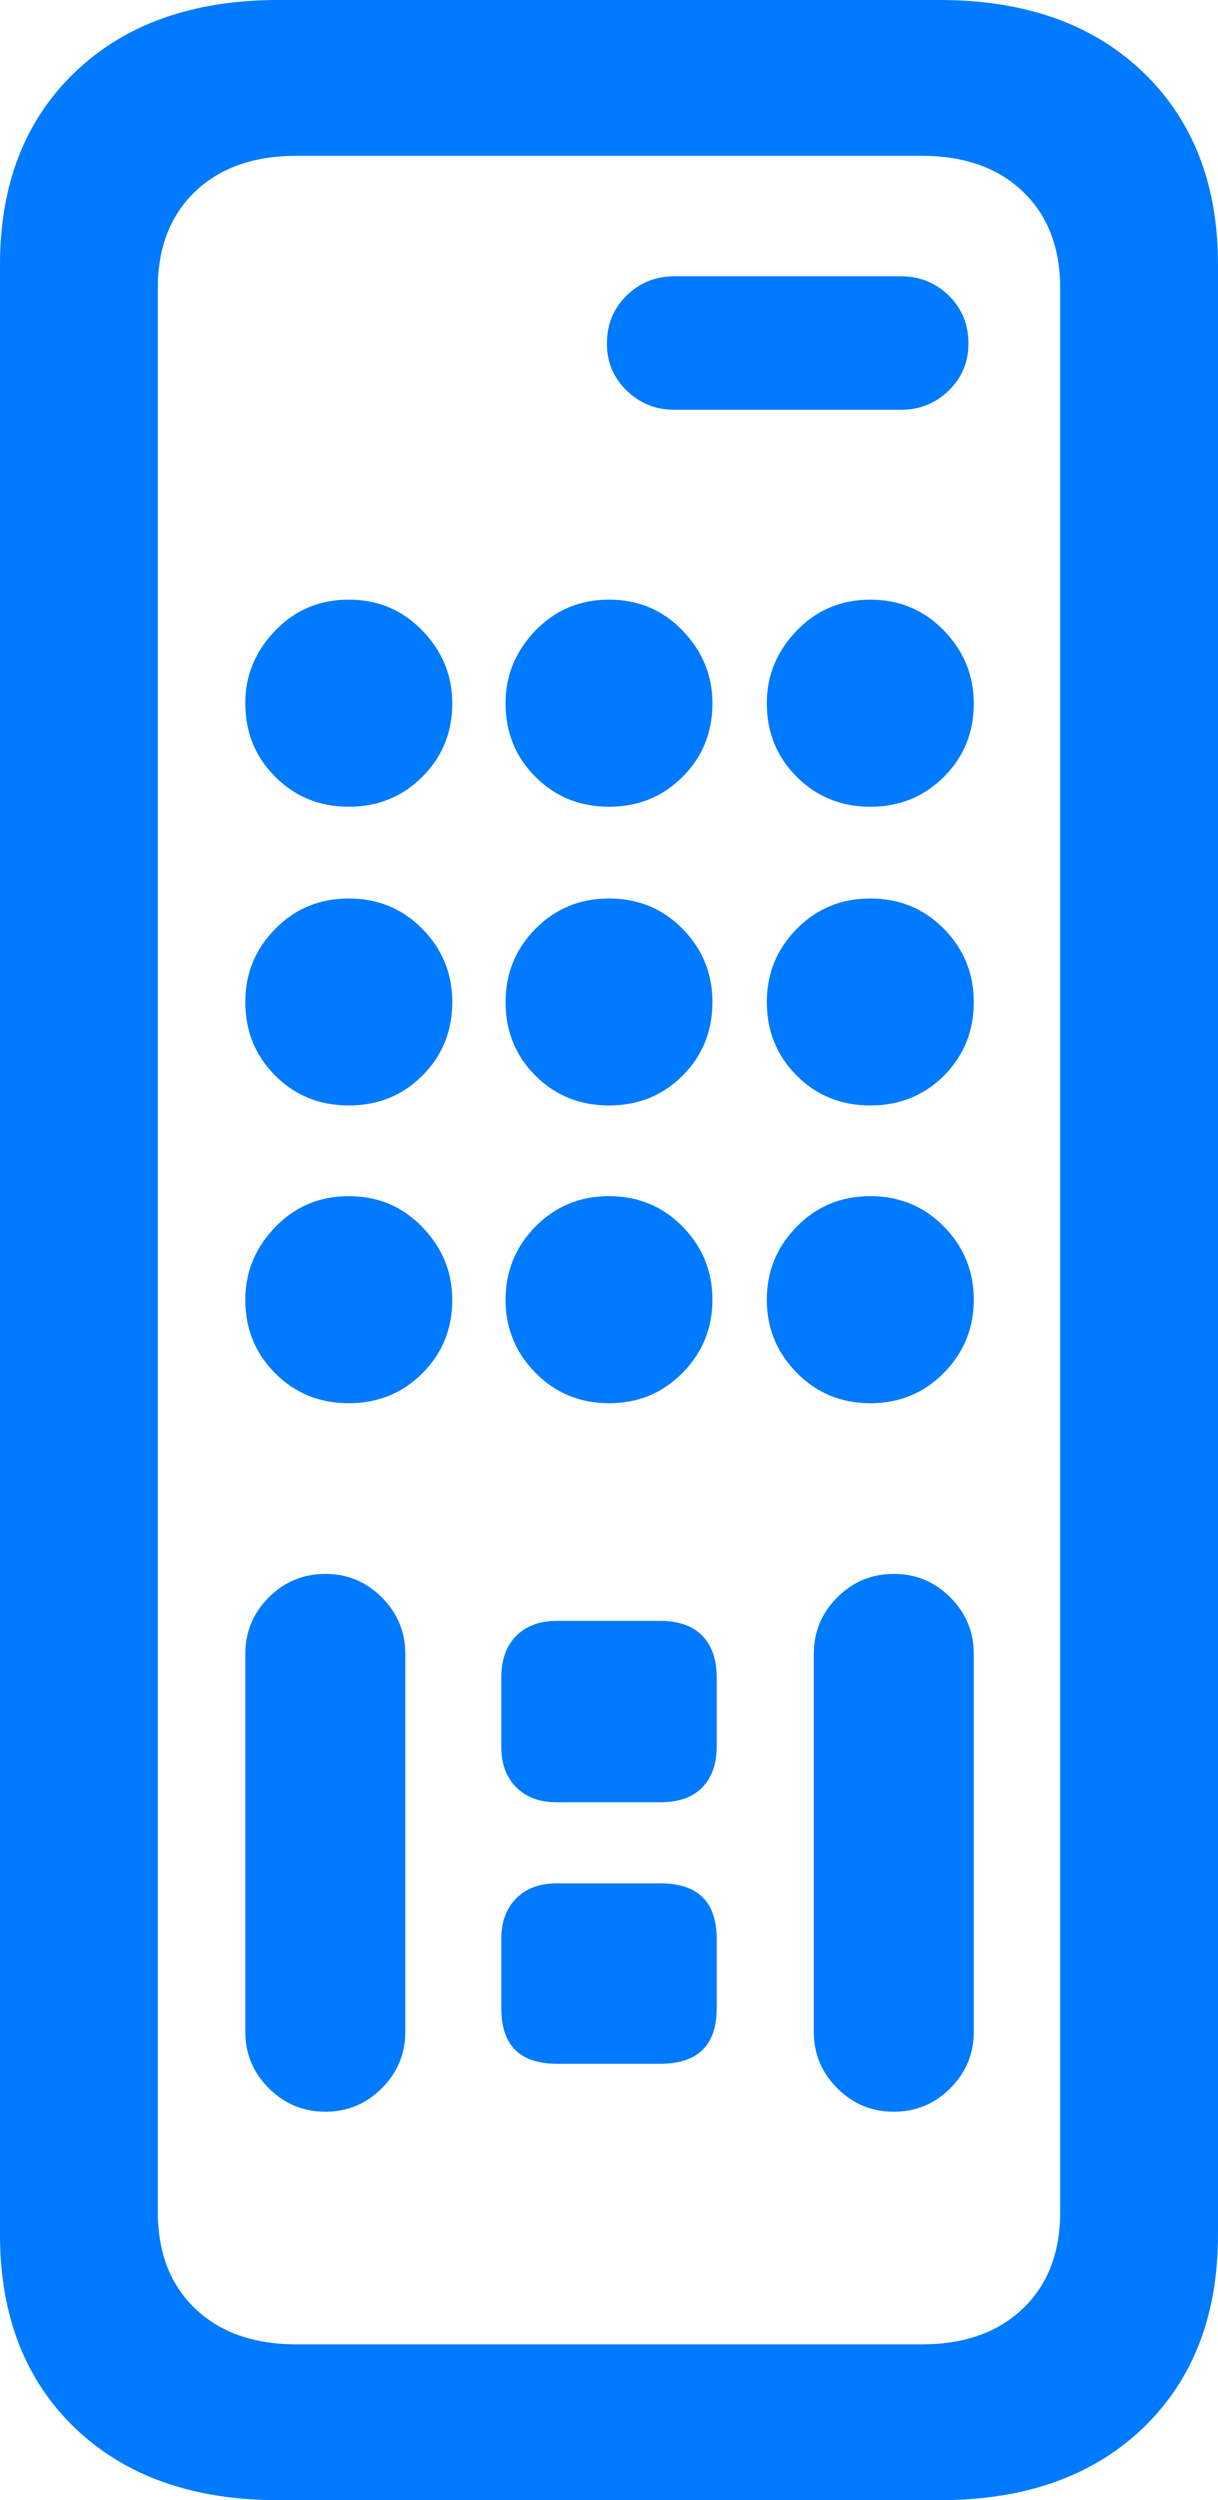 <?xml version="1.0" encoding="UTF-8"?>
<!--Generator: Apple Native CoreSVG 175.5-->
<!DOCTYPE svg
PUBLIC "-//W3C//DTD SVG 1.1//EN"
       "http://www.w3.org/Graphics/SVG/1.1/DTD/svg11.dtd">
<svg version="1.1" xmlns="http://www.w3.org/2000/svg" xmlns:xlink="http://www.w3.org/1999/xlink" width="11.152" height="22.881">
 <g>
  <rect height="22.881" opacity="0" width="11.152" x="0" y="0"/>
  <path d="M2.549 22.881L8.604 22.881Q9.775 22.881 10.464 22.222Q11.152 21.562 11.152 20.449L11.152 2.422Q11.152 1.318 10.464 0.659Q9.775 0 8.604 0L2.549 0Q1.377 0 0.688 0.659Q0 1.318 0 2.422L0 20.449Q0 21.562 0.688 22.222Q1.377 22.881 2.549 22.881ZM2.715 21.455Q2.129 21.455 1.787 21.128Q1.445 20.801 1.445 20.244L1.445 2.637Q1.445 2.08 1.787 1.753Q2.129 1.426 2.715 1.426L8.438 1.426Q9.023 1.426 9.365 1.753Q9.707 2.08 9.707 2.637L9.707 20.244Q9.707 20.801 9.365 21.128Q9.023 21.455 8.438 21.455ZM6.172 3.75L8.252 3.75Q8.506 3.75 8.687 3.574Q8.867 3.398 8.867 3.145Q8.867 2.881 8.687 2.705Q8.506 2.529 8.252 2.529L6.172 2.529Q5.918 2.529 5.737 2.705Q5.557 2.881 5.557 3.145Q5.557 3.398 5.737 3.574Q5.918 3.75 6.172 3.75ZM3.193 7.383Q3.594 7.383 3.867 7.109Q4.141 6.836 4.141 6.436Q4.141 6.055 3.867 5.771Q3.594 5.488 3.193 5.488Q2.793 5.488 2.52 5.771Q2.246 6.055 2.246 6.436Q2.246 6.836 2.52 7.109Q2.793 7.383 3.193 7.383ZM5.576 7.383Q5.977 7.383 6.25 7.109Q6.523 6.836 6.523 6.436Q6.523 6.055 6.25 5.771Q5.977 5.488 5.576 5.488Q5.176 5.488 4.902 5.771Q4.629 6.055 4.629 6.436Q4.629 6.836 4.902 7.109Q5.176 7.383 5.576 7.383ZM7.969 7.383Q8.369 7.383 8.643 7.109Q8.916 6.836 8.916 6.436Q8.916 6.055 8.643 5.771Q8.369 5.488 7.969 5.488Q7.568 5.488 7.295 5.771Q7.021 6.055 7.021 6.436Q7.021 6.836 7.295 7.109Q7.568 7.383 7.969 7.383ZM3.193 10.117Q3.594 10.117 3.867 9.844Q4.141 9.57 4.141 9.17Q4.141 8.779 3.867 8.501Q3.594 8.223 3.193 8.223Q2.793 8.223 2.52 8.501Q2.246 8.779 2.246 9.17Q2.246 9.57 2.52 9.844Q2.793 10.117 3.193 10.117ZM5.576 10.117Q5.977 10.117 6.25 9.844Q6.523 9.57 6.523 9.17Q6.523 8.779 6.25 8.501Q5.977 8.223 5.576 8.223Q5.176 8.223 4.902 8.501Q4.629 8.779 4.629 9.17Q4.629 9.57 4.902 9.844Q5.176 10.117 5.576 10.117ZM7.969 10.117Q8.369 10.117 8.643 9.844Q8.916 9.57 8.916 9.17Q8.916 8.779 8.643 8.501Q8.369 8.223 7.969 8.223Q7.568 8.223 7.295 8.501Q7.021 8.779 7.021 9.17Q7.021 9.57 7.295 9.844Q7.568 10.117 7.969 10.117ZM3.193 12.842Q3.594 12.842 3.867 12.568Q4.141 12.295 4.141 11.895Q4.141 11.514 3.867 11.23Q3.594 10.947 3.193 10.947Q2.793 10.947 2.52 11.23Q2.246 11.514 2.246 11.895Q2.246 12.295 2.52 12.568Q2.793 12.842 3.193 12.842ZM5.576 12.842Q5.977 12.842 6.25 12.563Q6.523 12.285 6.523 11.895Q6.523 11.504 6.25 11.226Q5.977 10.947 5.576 10.947Q5.176 10.947 4.902 11.226Q4.629 11.504 4.629 11.895Q4.629 12.285 4.902 12.563Q5.176 12.842 5.576 12.842ZM7.969 12.842Q8.369 12.842 8.643 12.563Q8.916 12.285 8.916 11.895Q8.916 11.504 8.643 11.226Q8.369 10.947 7.969 10.947Q7.568 10.947 7.295 11.226Q7.021 11.504 7.021 11.895Q7.021 12.285 7.295 12.563Q7.568 12.842 7.969 12.842ZM2.979 19.326Q3.281 19.326 3.496 19.111Q3.711 18.896 3.711 18.594L3.711 15.137Q3.711 14.834 3.496 14.619Q3.281 14.404 2.979 14.404Q2.676 14.404 2.461 14.619Q2.246 14.834 2.246 15.137L2.246 18.594Q2.246 18.896 2.461 19.111Q2.676 19.326 2.979 19.326ZM5.098 16.494L6.045 16.494Q6.299 16.494 6.431 16.357Q6.562 16.221 6.562 15.986L6.562 15.352Q6.562 15.107 6.431 14.971Q6.299 14.834 6.045 14.834L5.098 14.834Q4.863 14.834 4.727 14.971Q4.59 15.107 4.59 15.352L4.59 15.986Q4.59 16.221 4.727 16.357Q4.863 16.494 5.098 16.494ZM5.098 18.887L6.045 18.887Q6.562 18.887 6.562 18.379L6.562 17.744Q6.562 17.236 6.045 17.236L5.098 17.236Q4.863 17.236 4.727 17.373Q4.59 17.51 4.59 17.744L4.59 18.379Q4.59 18.887 5.098 18.887ZM8.184 19.326Q8.486 19.326 8.701 19.111Q8.916 18.896 8.916 18.594L8.916 15.137Q8.916 14.834 8.701 14.619Q8.486 14.404 8.184 14.404Q7.881 14.404 7.666 14.619Q7.451 14.834 7.451 15.137L7.451 18.594Q7.451 18.896 7.666 19.111Q7.881 19.326 8.184 19.326Z" fill="#007aff"/>
 </g>
</svg>
